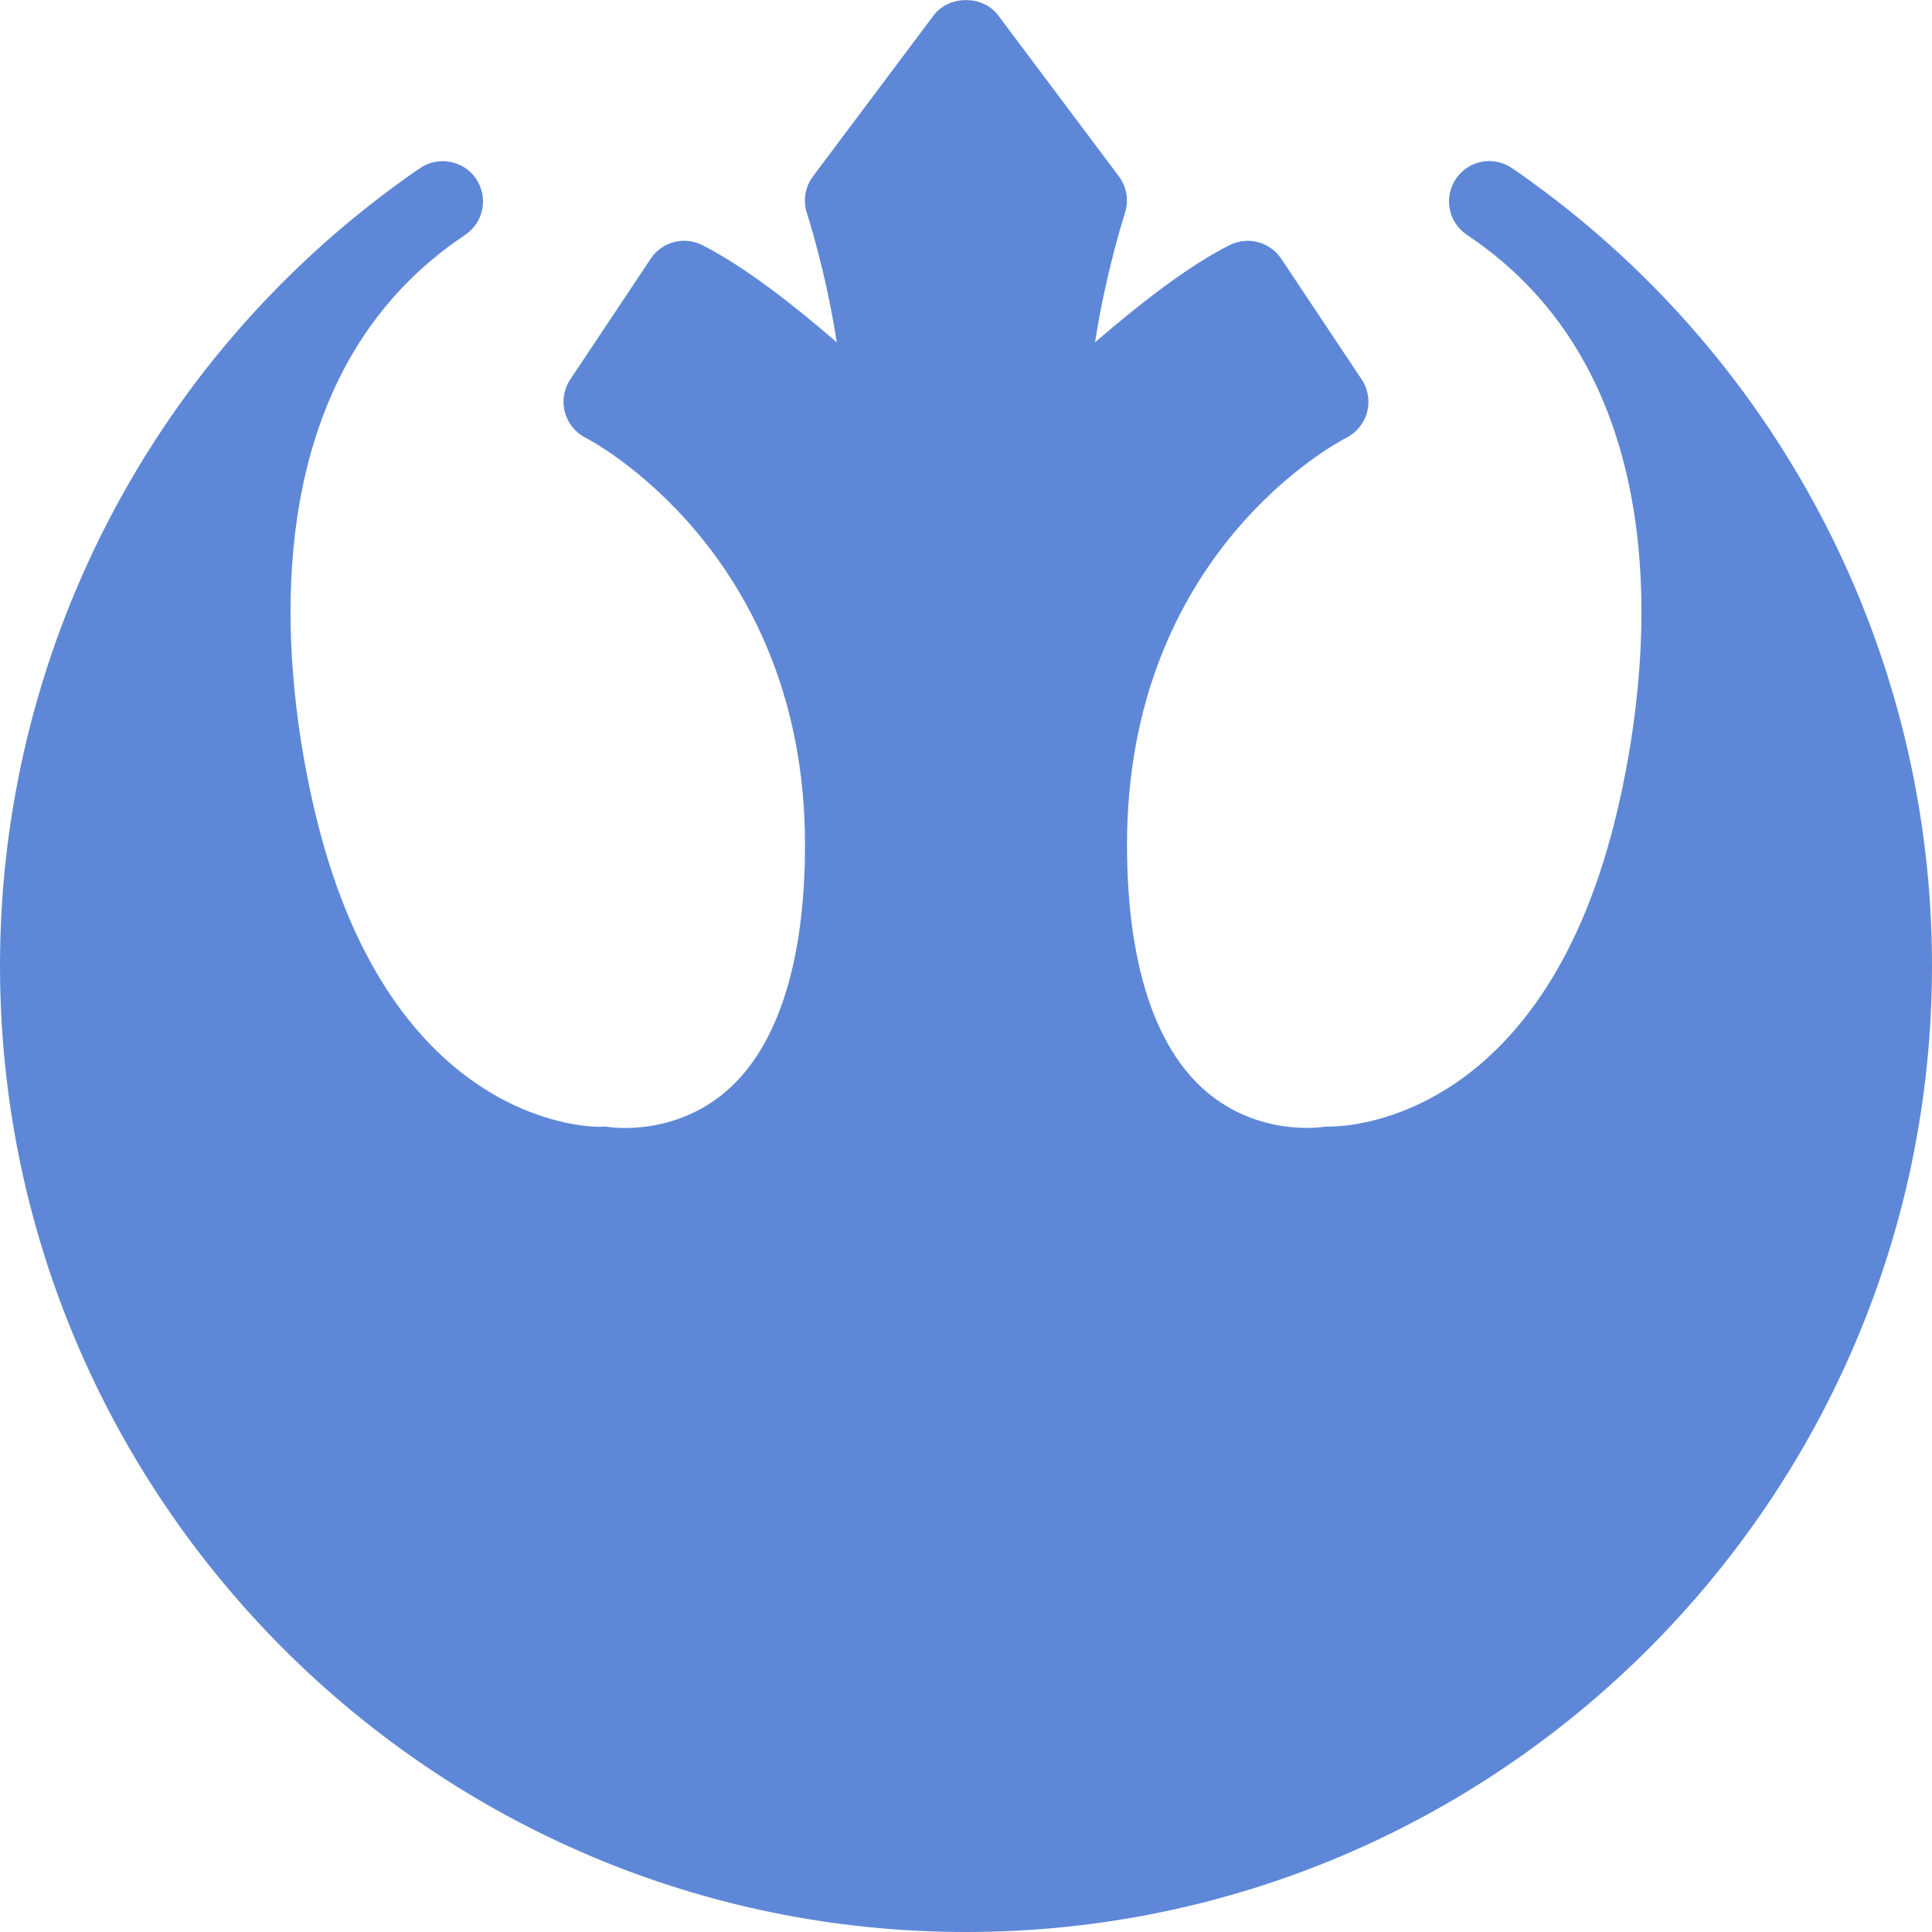<?xml version="1.0" ?><svg enable-background="new 0 0 24 24" id="Layer_1" version="1.1" viewBox="0 0 24 24" xml:space="preserve" xmlns="http://www.w3.org/2000/svg" xmlns:xlink="http://www.w3.org/1999/xlink"><path d="M19.027,2.261c-0.081-0.06-0.164-0.119-0.25-0.176  c-0.228-0.153-0.538-0.092-0.691,0.136c-0.154,0.228-0.095,0.538,0.132,0.693  c0.068,0.047,0.136,0.094,0.202,0.142c2.748,2.041,1.923,6.092,1.597,7.307  c-0.982,3.659-3.409,3.629-3.495,3.632c-0.034-0.003-0.069,0.001-0.1,0.006  c-0.034,0.003-0.796,0.111-1.444-0.447C14.338,13.004,14,11.946,14,10.494  c0-3.626,2.614-4.999,2.725-5.056c0.127-0.064,0.222-0.181,0.258-0.319  c0.036-0.138,0.012-0.286-0.067-0.404l-1-1.501  c-0.14-0.21-0.415-0.282-0.64-0.17c-0.525,0.263-1.159,0.763-1.673,1.209  c0.139-0.895,0.368-1.594,0.371-1.604c0.051-0.155,0.024-0.327-0.075-0.458  l-1.5-2.001c-0.188-0.252-0.611-0.252-0.8,0l-1.5,2.001  c-0.099,0.131-0.126,0.302-0.075,0.458c0.003,0.01,0.232,0.708,0.371,1.604  c-0.514-0.446-1.148-0.946-1.673-1.209C8.499,2.931,8.224,3.003,8.084,3.213  l-1,1.501C7.004,4.833,6.98,4.981,7.017,5.12  C7.054,5.258,7.148,5.375,7.276,5.439C7.304,5.452,10,6.843,10,10.494  c0,1.452-0.338,2.51-0.978,3.061c-0.648,0.558-1.412,0.45-1.44,0.447  c-0.031-0.005-0.067-0.009-0.1-0.006c-0.087,0.012-2.517,0.029-3.499-3.632  C3.657,9.149,2.832,5.1,5.579,3.058c0.067-0.049,0.136-0.097,0.205-0.144  C6.01,2.759,6.068,2.449,5.914,2.221C5.761,1.995,5.453,1.934,5.223,2.085  C5.138,2.142,5.055,2.2,4.976,2.259C1.854,4.517,0,8.134,0,11.994  C0,18.614,5.383,24,12,24s12-5.386,12-12.006C24,8.136,22.146,4.52,19.027,2.261z" fill="#5e88d7"/><g/><g/><g/><g/><g/><g/><g/><g/><g/><g/><g/><g/><g/><g/><g/></svg>
